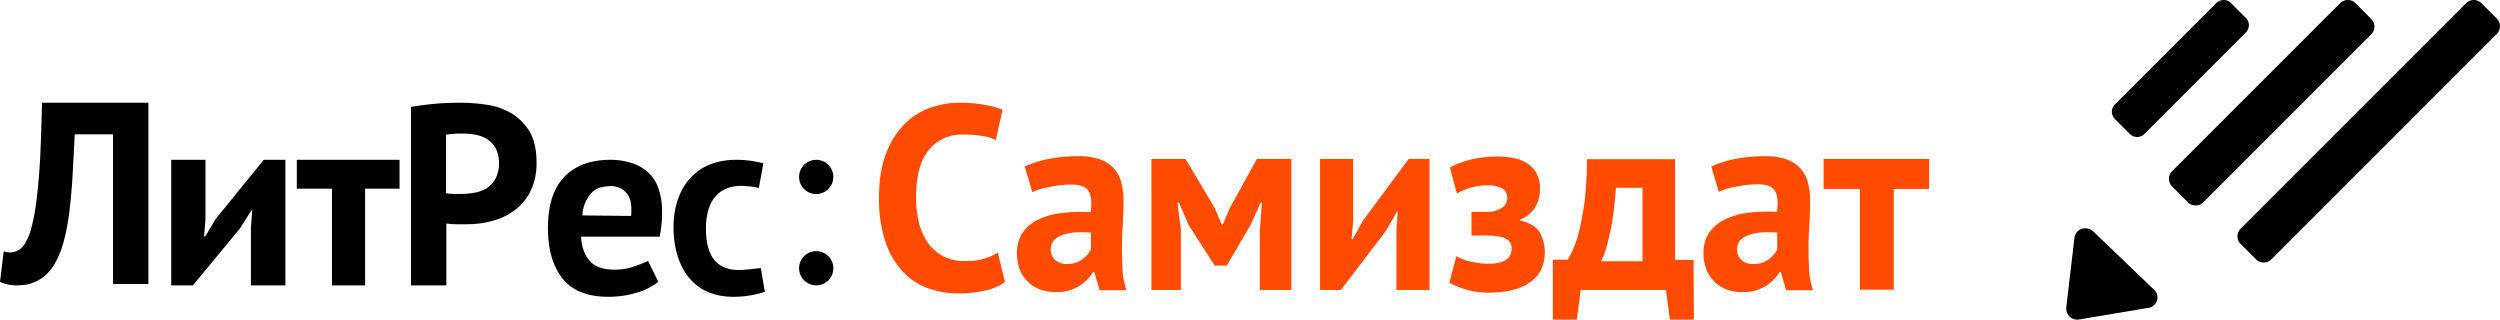 <svg width="219" height="28" xmlns="http://www.w3.org/2000/svg"><g fill-rule="nonzero" fill="none"><g fill="#000"><path d="M217.374.283l1.343 1.343a.939.939 0 0 1 0 1.343L198.97 22.717a.939.939 0 0 1-1.343 0l-1.343-1.343a.939.939 0 0 1 0-1.343L216.03.283a.939.939 0 0 1 1.343 0zM206.348.287l1.365 1.365a.954.954 0 0 1 0 1.364l-14.697 14.697a.954.954 0 0 1-1.364 0l-1.365-1.365a.954.954 0 0 1 0-1.364L204.984.287c.383-.383 1.005-.383 1.364 0zM195.435.272l1.293 1.293a.904.904 0 0 1 0 1.293l-8.87 8.87a.904.904 0 0 1-1.293 0l-1.293-1.293a.904.904 0 0 1 0-1.293l8.87-8.87c.363-.363.953-.363 1.293 0zM181 26.968l.723-6.15a.943.943 0 0 1 1.06-.81c.217.023.41.116.578.255l5.35 5.133a.895.895 0 0 1 0 1.317.88.88 0 0 1-.506.255l-6.072 1.017a.953.953 0 0 1-1.109-.763c-.024-.07-.024-.162-.024-.254z"/></g><g transform="translate(0 9)"><path d="M3.518 4.812a53.615 53.615 0 0 1-.303 3.58c-.093.837-.233 1.65-.443 2.464a4.94 4.94 0 0 1-.582 1.465c-.256.488-.769.79-1.305.79-.093 0-.186 0-.28-.023l-.279-.07L0 15.692c.233.093.466.186.699.232.28.047.582.093.862.07.256 0 .512-.023.769-.07.303-.046.582-.163.838-.279.303-.14.583-.325.816-.535.28-.255.512-.534.722-.86.35-.58.63-1.232.816-1.883.232-.813.396-1.65.512-2.487.117-.953.233-2 .303-3.185.07-1.186.14-2.487.21-3.929H9.9v13.112H13V0H3.681c-.047 1.813-.093 3.44-.163 4.812zM18.909 10.162l-.935 1.555h-.096l.12-1.487V5H15v11h1.894l4.125-4.982 1.007-1.6h.072l-.12 1.555V16H25V5h-1.894zM26 7.525h3.082V16h2.903V7.525H35V5h-9zM44.83.947a5.845 5.845 0 0 0-2.12-.762A15.91 15.91 0 0 0 40.358 0c-.745 0-1.514.023-2.26.092-.769.07-1.468.162-2.097.277V16h3.099v-5.426c.07.023.21.023.373.046.163.024.35.024.536.024h.885c.769 0 1.538-.093 2.26-.3a5.693 5.693 0 0 0 1.957-.947 4.641 4.641 0 0 0 1.375-1.686c.373-.785.536-1.639.513-2.516 0-1.085-.21-1.986-.606-2.678-.396-.624-.909-1.178-1.561-1.57zm-1.397 5.656c-.163.346-.443.624-.746.854a3.044 3.044 0 0 1-1.072.416c-.396.07-.792.115-1.211.115h-.676c-.14 0-.256-.023-.373-.023a1.18 1.18 0 0 1-.28-.046V2.794c.164-.023.373-.047.653-.07.28-.023.56-.023.862-.023.396 0 .77.046 1.142.116.35.069.699.208 1.002.415.303.208.536.462.699.785.186.37.28.808.28 1.224.023.416-.07.9-.28 1.362zM56.63 5.979a3.78 3.78 0 0 0-1.462-.746A5.857 5.857 0 0 0 53.47 5c-1.721 0-3.065.49-4.032 1.491C48.472 7.493 48 8.984 48 10.988c0 1.864.424 3.332 1.273 4.404.85 1.072 2.193 1.608 4.032 1.608.85 0 1.698-.117 2.5-.373.683-.186 1.296-.512 1.862-.932l-.896-1.84c-.4.186-.801.349-1.226.489a5.15 5.15 0 0 1-1.674.28c-.99 0-1.721-.234-2.17-.723-.447-.49-.754-1.212-.8-2.167h6.884c.071-.396.142-.769.165-1.142.047-.35.047-.675.047-1.025a5.915 5.915 0 0 0-.377-2.214 3.13 3.13 0 0 0-.99-1.374zm-1.344 3.938l-4.268-.047c.024-.676.26-1.305.684-1.84.377-.467.825-.7 1.745-.723a1.74 1.74 0 0 1 1.509.699c.33.466.4 1.095.33 1.91zM64.749 14.652c-1.968 0-2.907-1.198-2.907-3.617 0-2.583 1.224-3.757 3.125-3.757.503.023 1.006.07 1.508.188l.394-2.16A9.094 9.094 0 0 0 64.486 5C60.661 5 59 7.795 59 10.894c0 3.1 1.42 6.106 5.246 6.106.94 0 1.858-.14 2.754-.446l-.35-2.067c-.022-.023-1.267.165-1.901.165z" fill="#000"/><circle fill="#000" cx="71.5" cy="6.5" r="1.5"/><circle fill="#000" cx="71.5" cy="14.5" r="1.5"/><path d="M88.03 15.711a4.685 4.685 0 0 1-1.803.757c-.73.166-1.507.237-2.26.237a7.704 7.704 0 0 1-2.65-.45 5.6 5.6 0 0 1-2.214-1.443 7.068 7.068 0 0 1-1.53-2.603 11.7 11.7 0 0 1-.571-3.857c0-1.585.205-2.886.64-3.951a7.246 7.246 0 0 1 1.643-2.58 5.816 5.816 0 0 1 2.26-1.395A7.445 7.445 0 0 1 84.036 0c.753 0 1.507.047 2.26.19a8.658 8.658 0 0 1 1.53.425l-.593 2.65c-.389-.189-.8-.307-1.21-.355a10.32 10.32 0 0 0-1.69-.118 3.628 3.628 0 0 0-2.969 1.349c-.753.899-1.119 2.295-1.119 4.188 0 .757.092 1.514.274 2.248.16.638.434 1.23.8 1.75.365.474.822.876 1.347 1.136a3.997 3.997 0 0 0 1.872.403 5.107 5.107 0 0 0 1.69-.213 5.355 5.355 0 0 0 1.187-.521l.617 2.58zm1.736-10.127a9.842 9.842 0 0 1 2.1-.662c.846-.166 1.69-.237 2.558-.237a5.446 5.446 0 0 1 1.941.284 2.838 2.838 0 0 1 1.872 2.082c.138.544.206 1.088.183 1.656 0 .663-.023 1.349-.068 2.035a30.113 30.113 0 0 0-.069 2.011c0 .663.023 1.302.046 1.917a7.66 7.66 0 0 0 .342 1.75H96.32l-.456-1.584h-.114c-.32.497-.731.922-1.233 1.23a3.635 3.635 0 0 1-2.033.52c-.48 0-.959-.07-1.393-.236a3.034 3.034 0 0 1-1.758-1.751c-.16-.426-.25-.9-.25-1.372a3.217 3.217 0 0 1 .456-1.775c.32-.497.776-.9 1.301-1.16.64-.33 1.325-.52 2.055-.615.89-.118 1.759-.142 2.65-.094.113-.852.045-1.467-.184-1.846-.228-.378-.73-.568-1.507-.568-.616 0-1.233.071-1.826.19-.548.094-1.096.236-1.599.473l-.662-2.248zm3.676 8.542a2.22 2.22 0 0 0 1.37-.402c.297-.237.571-.521.754-.852v-1.49a8.254 8.254 0 0 0-1.324-.025 4.465 4.465 0 0 0-1.12.213 1.988 1.988 0 0 0-.776.45c-.182.19-.297.473-.297.757a1.31 1.31 0 0 0 .366.994c.297.236.662.378 1.027.355zm16.92-2.982l.183-2.39h-.114l-.89 1.965-2.079 3.549h-1.05l-2.283-3.55-.845-1.963h-.137l.297 2.366v5.276h-2.58V4.922h2.99l2.558 4.306.617 1.443h.09l.64-1.49 2.352-4.26h3.014v11.476h-2.763v-5.253zm11.965.024l.115-1.633h-.069l-.959 1.68-3.95 5.182h-1.827V4.922h2.9v5.465l-.137 1.562h.091l.914-1.633 3.996-5.394h1.826v11.475h-2.9v-5.229zm6.577.473V9.56h1.347c.456.024.89-.094 1.278-.331a.992.992 0 0 0 .503-.852c.023-.355-.137-.71-.457-.875a2.696 2.696 0 0 0-1.347-.26 4.81 4.81 0 0 0-1.53.236c-.365.118-.73.284-1.073.473l-.617-2.271c.548-.308 1.142-.52 1.759-.686a9.847 9.847 0 0 1 2.351-.284c1.28 0 2.215.236 2.855.733.639.497.936 1.207.936 2.13 0 .26-.046.52-.091.78-.069.26-.183.521-.32.758a2.986 2.986 0 0 1-.548.662 2.33 2.33 0 0 1-.777.45v.094c.777.19 1.348.497 1.667.97.571.97.64 2.177.206 3.242a3.065 3.065 0 0 1-.868 1.088c-.456.332-.936.592-1.484.734a7.893 7.893 0 0 1-2.1.284 7.165 7.165 0 0 1-2.124-.26 6.99 6.99 0 0 1-1.507-.616l.616-2.318c.388.213.8.378 1.233.473.525.118 1.073.19 1.599.19 1.347 0 2.009-.45 2.009-1.326a.9.9 0 0 0-.525-.875c-.343-.19-1.005-.284-1.941-.284l-1.05.023zM148.38 19h-2.1l-.343-2.603h-7.467L138.128 19h-2.1v-5.253h1.301c.183-.284.32-.568.457-.852.228-.544.411-1.088.548-1.656.205-.852.365-1.727.48-2.603.136-1.23.205-2.46.205-3.69h7.718v8.825h1.621l.023 5.229zm-4.498-5.11V7.452h-2.33c-.022.545-.09 1.136-.16 1.751a22.65 22.65 0 0 1-.273 1.798 24.285 24.285 0 0 1-.388 1.633 6.426 6.426 0 0 1-.48 1.254h3.63zm6.028-8.306a9.842 9.842 0 0 1 2.1-.662c.845-.166 1.69-.237 2.558-.237a5.446 5.446 0 0 1 1.94.284 2.838 2.838 0 0 1 1.873 2.082c.137.544.206 1.088.183 1.656 0 .663-.023 1.349-.069 2.035a30.113 30.113 0 0 0-.068 2.011c0 .663.023 1.302.046 1.917a7.66 7.66 0 0 0 .342 1.75h-2.352l-.457-1.584h-.114c-.32.497-.73.922-1.233 1.23a3.635 3.635 0 0 1-2.032.52c-.48 0-.959-.07-1.393-.236a3.034 3.034 0 0 1-1.758-1.751c-.16-.426-.251-.9-.251-1.372a3.217 3.217 0 0 1 .456-1.775c.32-.497.777-.9 1.302-1.16a6.189 6.189 0 0 1 2.032-.638c.89-.119 1.758-.142 2.649-.095.114-.852.046-1.467-.183-1.845-.228-.379-.708-.568-1.484-.568-.616 0-1.233.07-1.827.189-.548.095-1.096.237-1.598.473l-.662-2.224zm3.653 8.542a2.22 2.22 0 0 0 1.37-.402c.297-.237.571-.521.754-.852v-1.49a8.254 8.254 0 0 0-1.325-.025 4.465 4.465 0 0 0-1.118.213 1.988 1.988 0 0 0-.777.45c-.182.19-.297.473-.297.757a1.31 1.31 0 0 0 .366.994c.297.236.662.378 1.027.355zm15.413-6.578h-3.082v8.826h-2.969V7.548h-3.174V4.922H169l-.023 2.626z" fill="#FF4B00"/></g></g></svg>